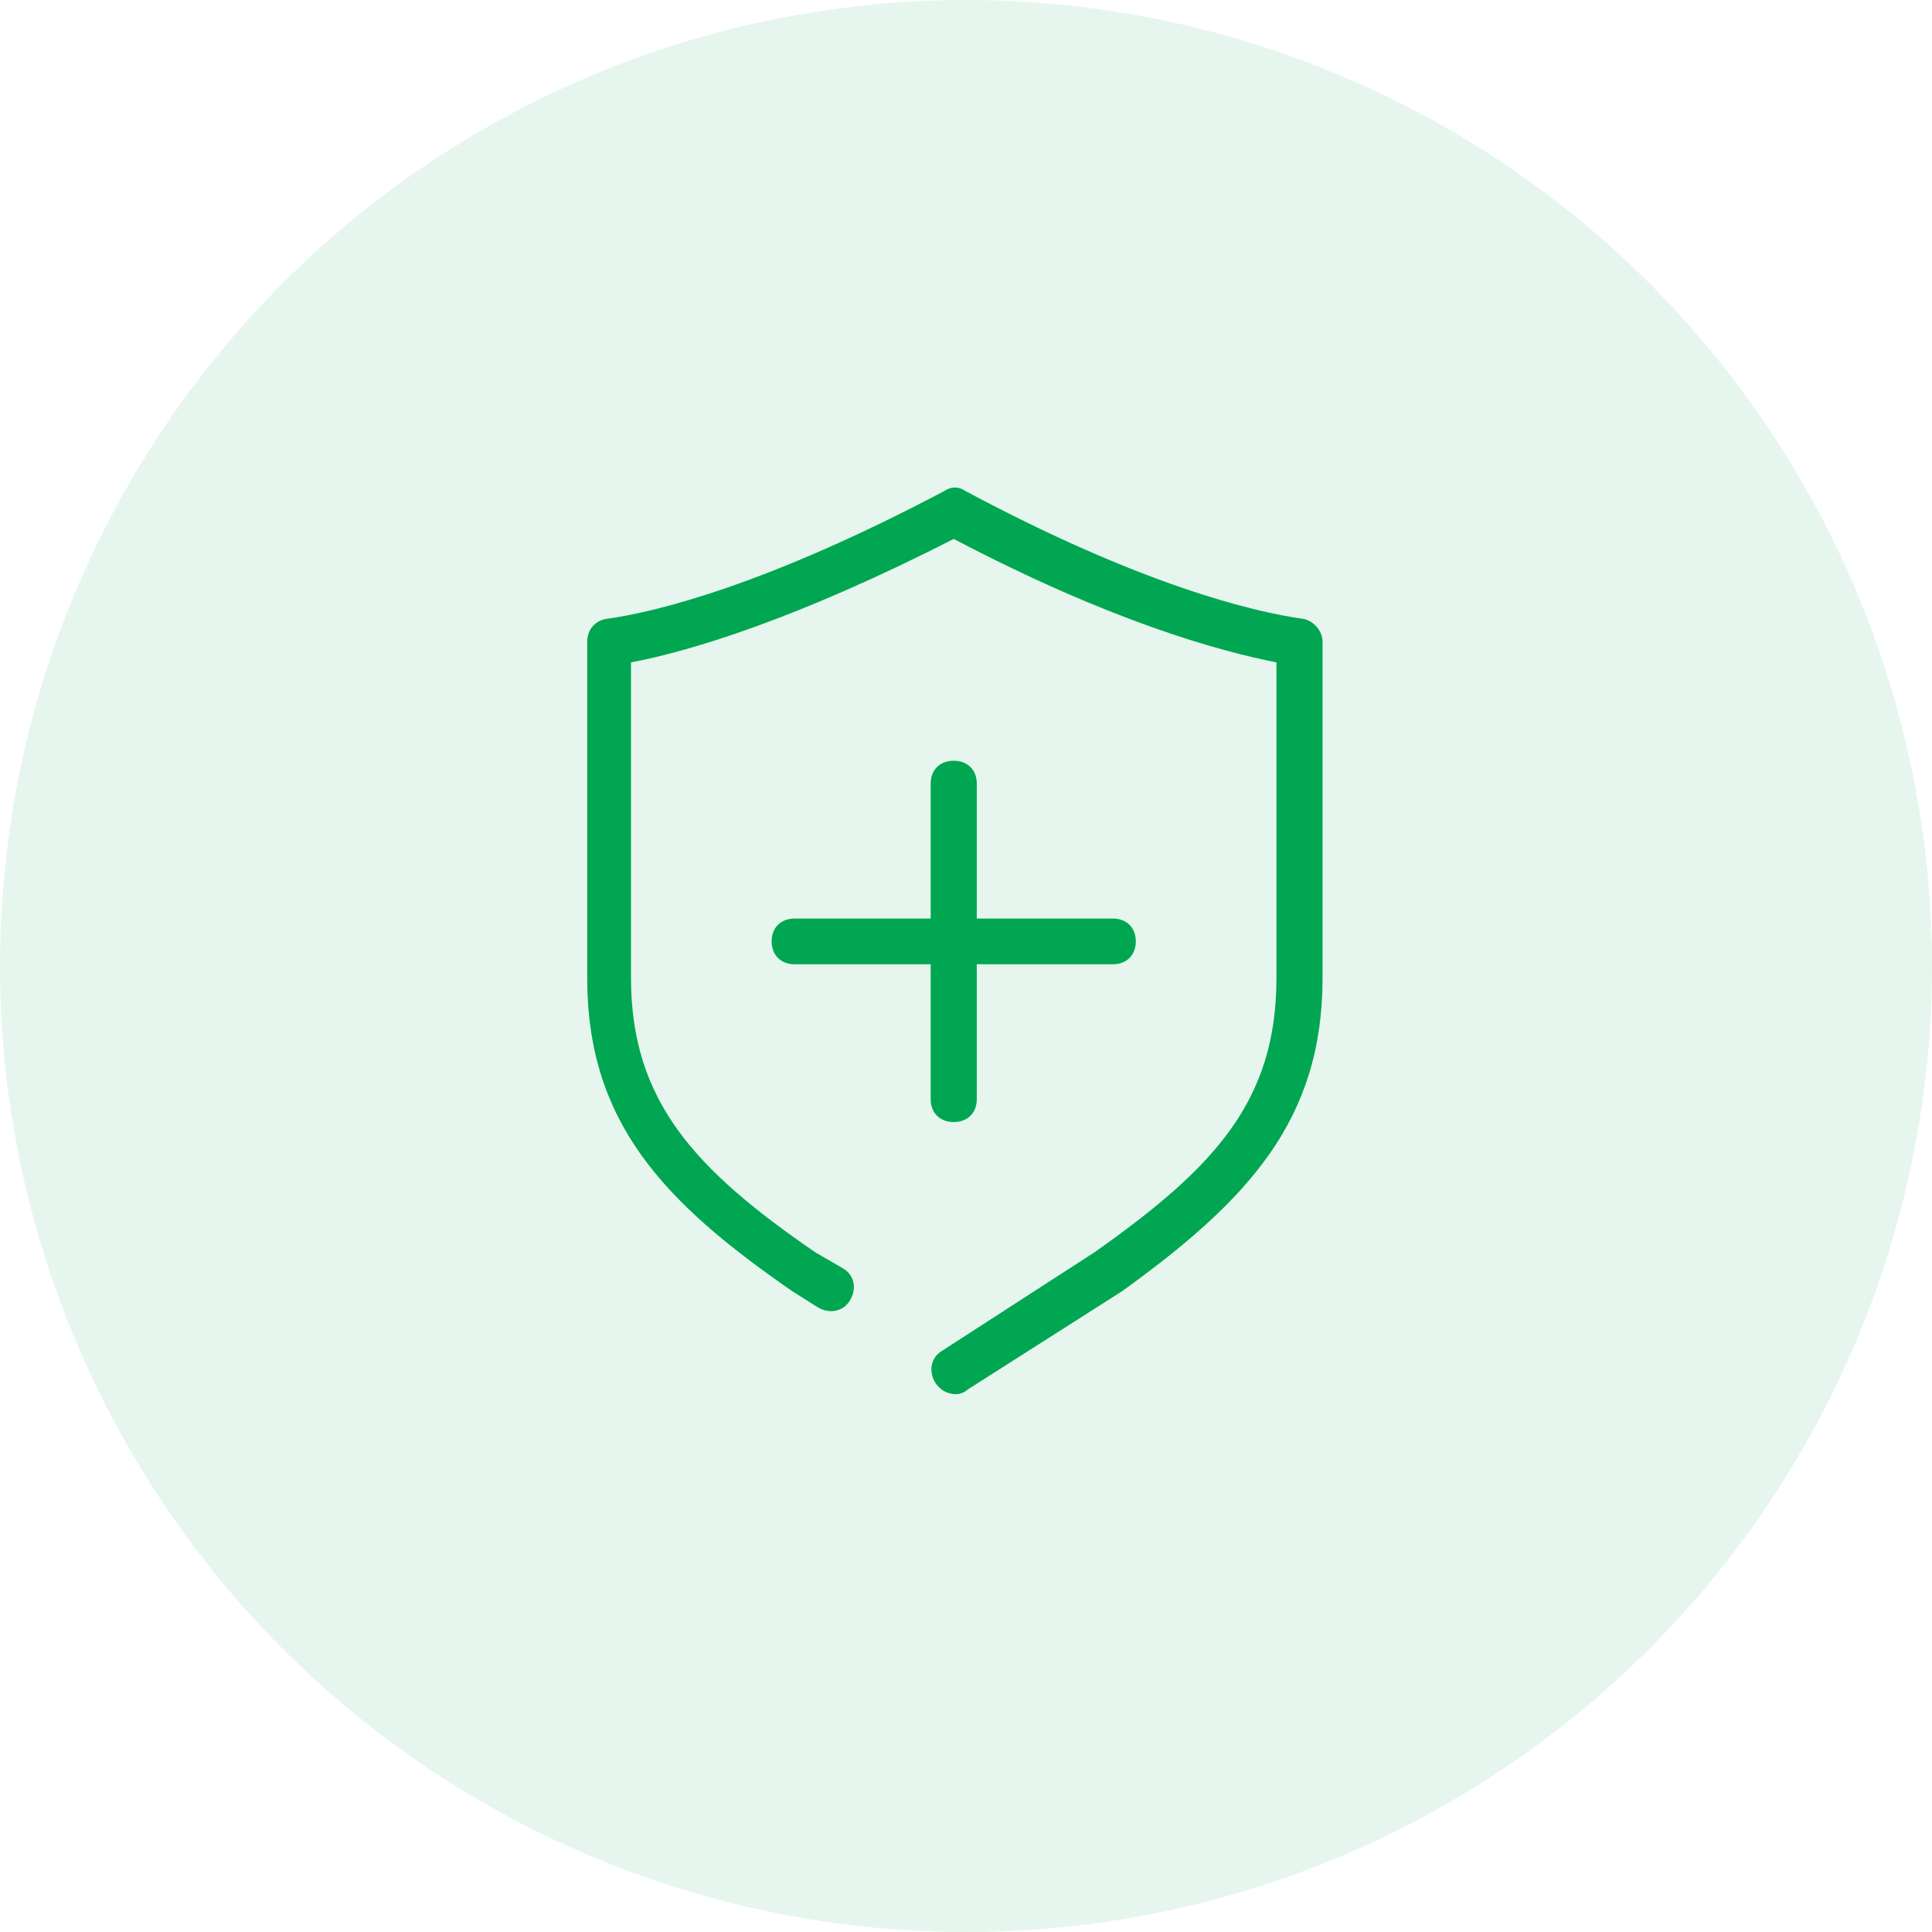 <?xml version="1.0" encoding="UTF-8"?>
<svg width="100px" height="100px" viewBox="0 0 100 100" version="1.1" xmlns="http://www.w3.org/2000/svg" xmlns:xlink="http://www.w3.org/1999/xlink">
    <!-- Generator: Sketch 57.1 (83088) - https://sketch.com -->
    <title>2</title>
    <desc>Created with Sketch.</desc>
    <g id="Page-1" stroke="none" stroke-width="1" fill="none" fill-rule="evenodd">
        <g id="为什么选择fxbv" transform="translate(-789, -1318)" fill="#00A651" fill-rule="nonzero">
            <g id="2" transform="translate(789, 1318)">
                <circle id="Oval" opacity="0.1" cx="50" cy="50" r="50"></circle>
                <g id="安全" transform="translate(30, 25)">
                    <g id="Group" transform="translate(0.371, 0.186)">
                        <path d="M18.994,32.891 C19.71,32.891 20.187,32.418 20.187,31.708 L20.187,24.724 L27.226,24.724 C27.942,24.724 28.419,24.251 28.419,23.541 C28.419,22.83 27.942,22.357 27.226,22.357 L20.187,22.357 L20.187,15.374 C20.187,14.663 19.71,14.19 18.994,14.19 C18.278,14.19 17.801,14.663 17.801,15.374 L17.801,22.357 L10.761,22.357 C10.045,22.357 9.568,22.83 9.568,23.541 C9.568,24.251 10.045,24.724 10.761,24.724 L17.801,24.724 L17.801,31.708 C17.801,32.418 18.278,32.891 18.994,32.891 Z" id="Shape"></path>
                        <path d="M19.113,46.976 C19.352,46.976 19.59,46.858 19.71,46.739 L27.704,41.65 C34.266,36.915 38.084,32.773 38.084,25.434 L38.084,8.035 C38.084,7.443 37.607,6.97 37.129,6.852 C34.504,6.497 28.658,5.076 19.59,0.223 C19.232,-0.013 18.874,-0.013 18.517,0.223 C9.329,5.076 3.602,6.497 0.978,6.852 C0.381,6.97 0.023,7.443 0.023,8.035 L0.023,25.434 C0.023,32.891 3.96,37.034 10.642,41.65 L11.954,42.478 C12.551,42.834 13.267,42.715 13.625,42.123 C13.983,41.532 13.863,40.821 13.267,40.466 L11.835,39.638 C5.631,35.377 2.29,31.826 2.29,25.434 L2.29,9.1 C5.392,8.509 10.881,6.852 18.994,2.709 C27.107,6.97 32.715,8.509 35.698,9.1 L35.698,25.434 C35.698,31.826 32.476,35.258 26.272,39.638 L18.397,44.727 C17.801,45.082 17.681,45.793 18.039,46.384 C18.278,46.739 18.636,46.976 19.113,46.976 L19.113,46.976 Z" id="Shape"></path>
                    </g>
                </g>
            </g>
        </g>
    </g>
</svg>